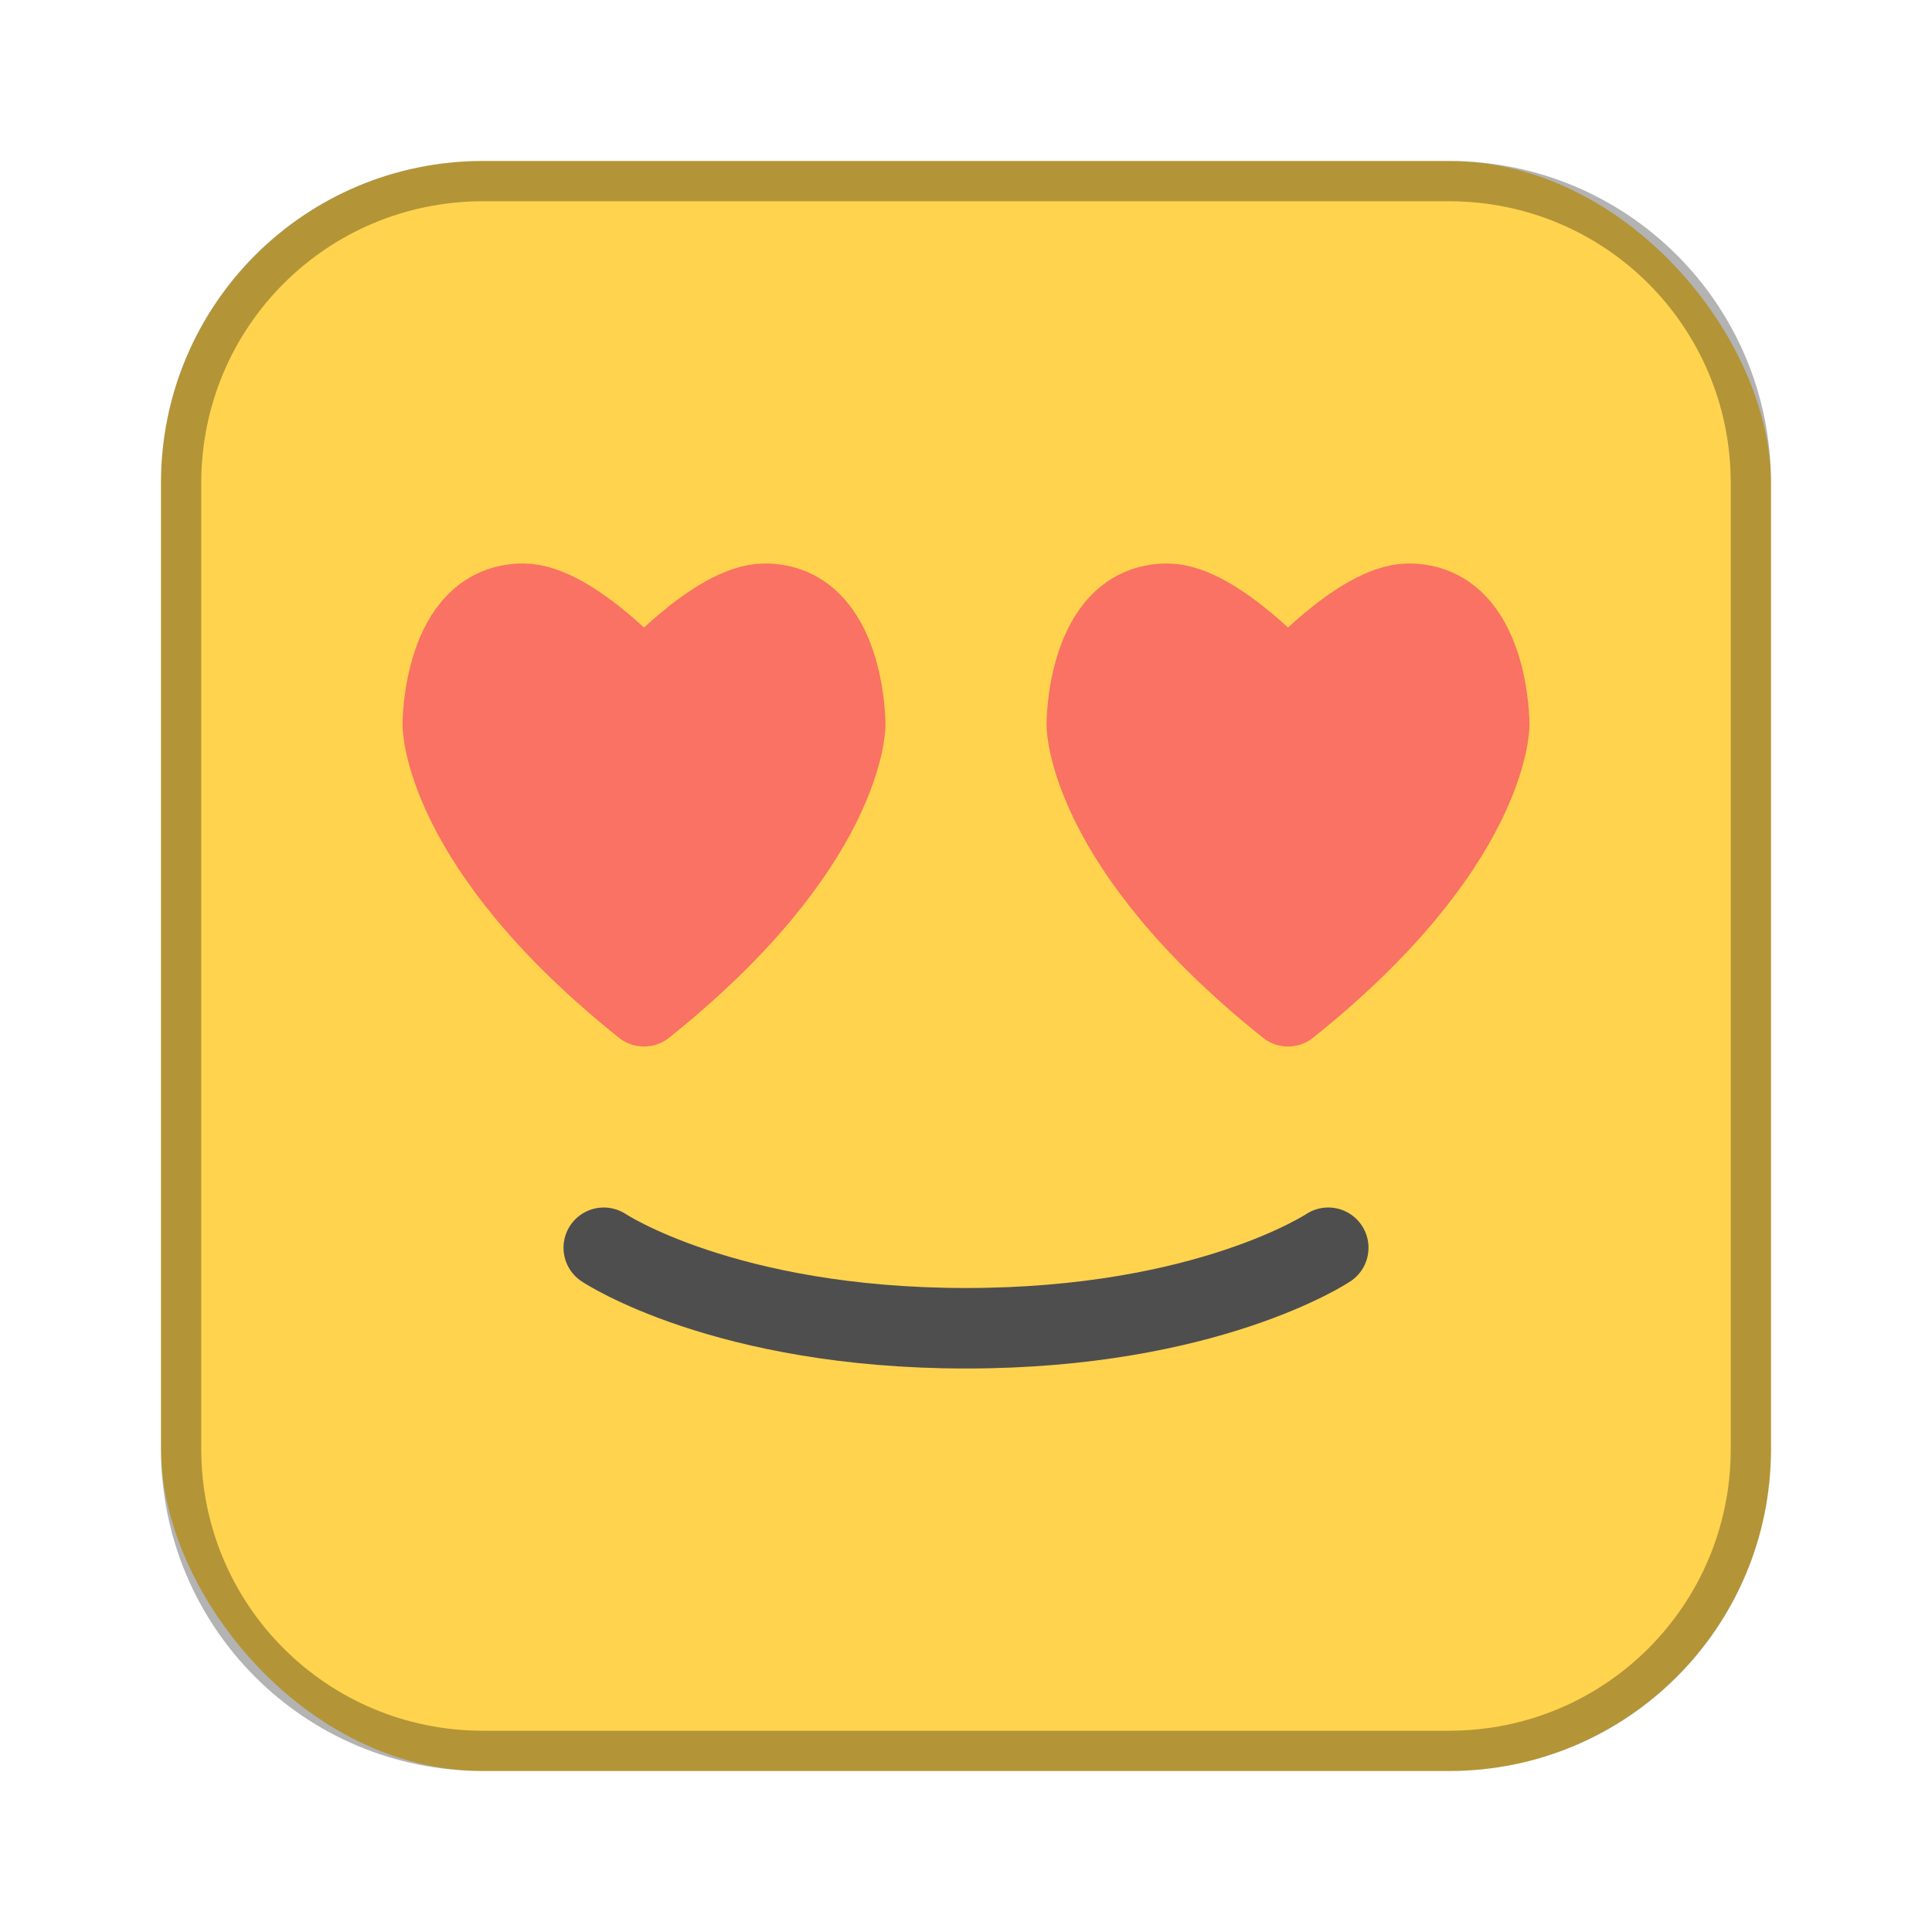 <?xml version="1.0" encoding="UTF-8"?>
<!-- Created with Inkscape (http://www.inkscape.org/) -->
<svg id="SVGRoot" width="48px" height="48px" version="1.1" viewBox="0 0 48 48" xmlns="http://www.w3.org/2000/svg" xmlns:cc="http://creativecommons.org/ns#" xmlns:dc="http://purl.org/dc/elements/1.1/" xmlns:rdf="http://www.w3.org/1999/02/22-rdf-syntax-ns#">
 <defs id="defs815">
  <style id="style819">.cls-1{fill:none;stroke:#fff;stroke-linecap:round;stroke-linejoin:round;}</style>
 </defs>
 <g id="layer1">
  <rect id="rect1373-5" x="4" y="4" width="40" height="40" ry="8" fill="#ffd34e" fill-rule="evenodd" style="paint-order:stroke fill markers"/>
  <path id="rect817" d="m12 4c-4.432 0-8 3.568-8 8v24c0 4.432 3.568 8 8 8h24c4.432 0 8-3.568 8-8v-24c0-4.432-3.568-8-8-8h-24zm0 1h24c3.878 0 7 3.122 7 7v24c0 3.878-3.122 7-7 7h-24c-3.878 0-7-3.122-7-7v-24c0-3.878 3.122-7 7-7z" fill-rule="evenodd" opacity=".3" style="paint-order:stroke fill markers"/>
  <path id="path937" d="m15 31s3 2 9 2 9-2 9-2" fill="none" stroke="#4e4e4e" stroke-linecap="round" stroke-linejoin="round" stroke-width="2"/>
  <path id="path972" d="m16 25c5-4 5-7 5-7s0-3-2-3c-1.202 0-3 2-3 2s-1.798-2-3-2c-2 0-2 3-2 3s0 3 5 7z" fill="#f97263" stroke="#f97263" stroke-linecap="round" stroke-linejoin="round" stroke-width="2"/>
  <path id="path972-6" d="m32 25c5-4 5-7 5-7s0-3-2-3c-1.202 0-3 2-3 2s-1.798-2-3-2c-2 0-2 3-2 3s0 3 5 7z" fill="#f97263" stroke="#f97263" stroke-linecap="round" stroke-linejoin="round" stroke-width="2"/>
 </g>
</svg>

